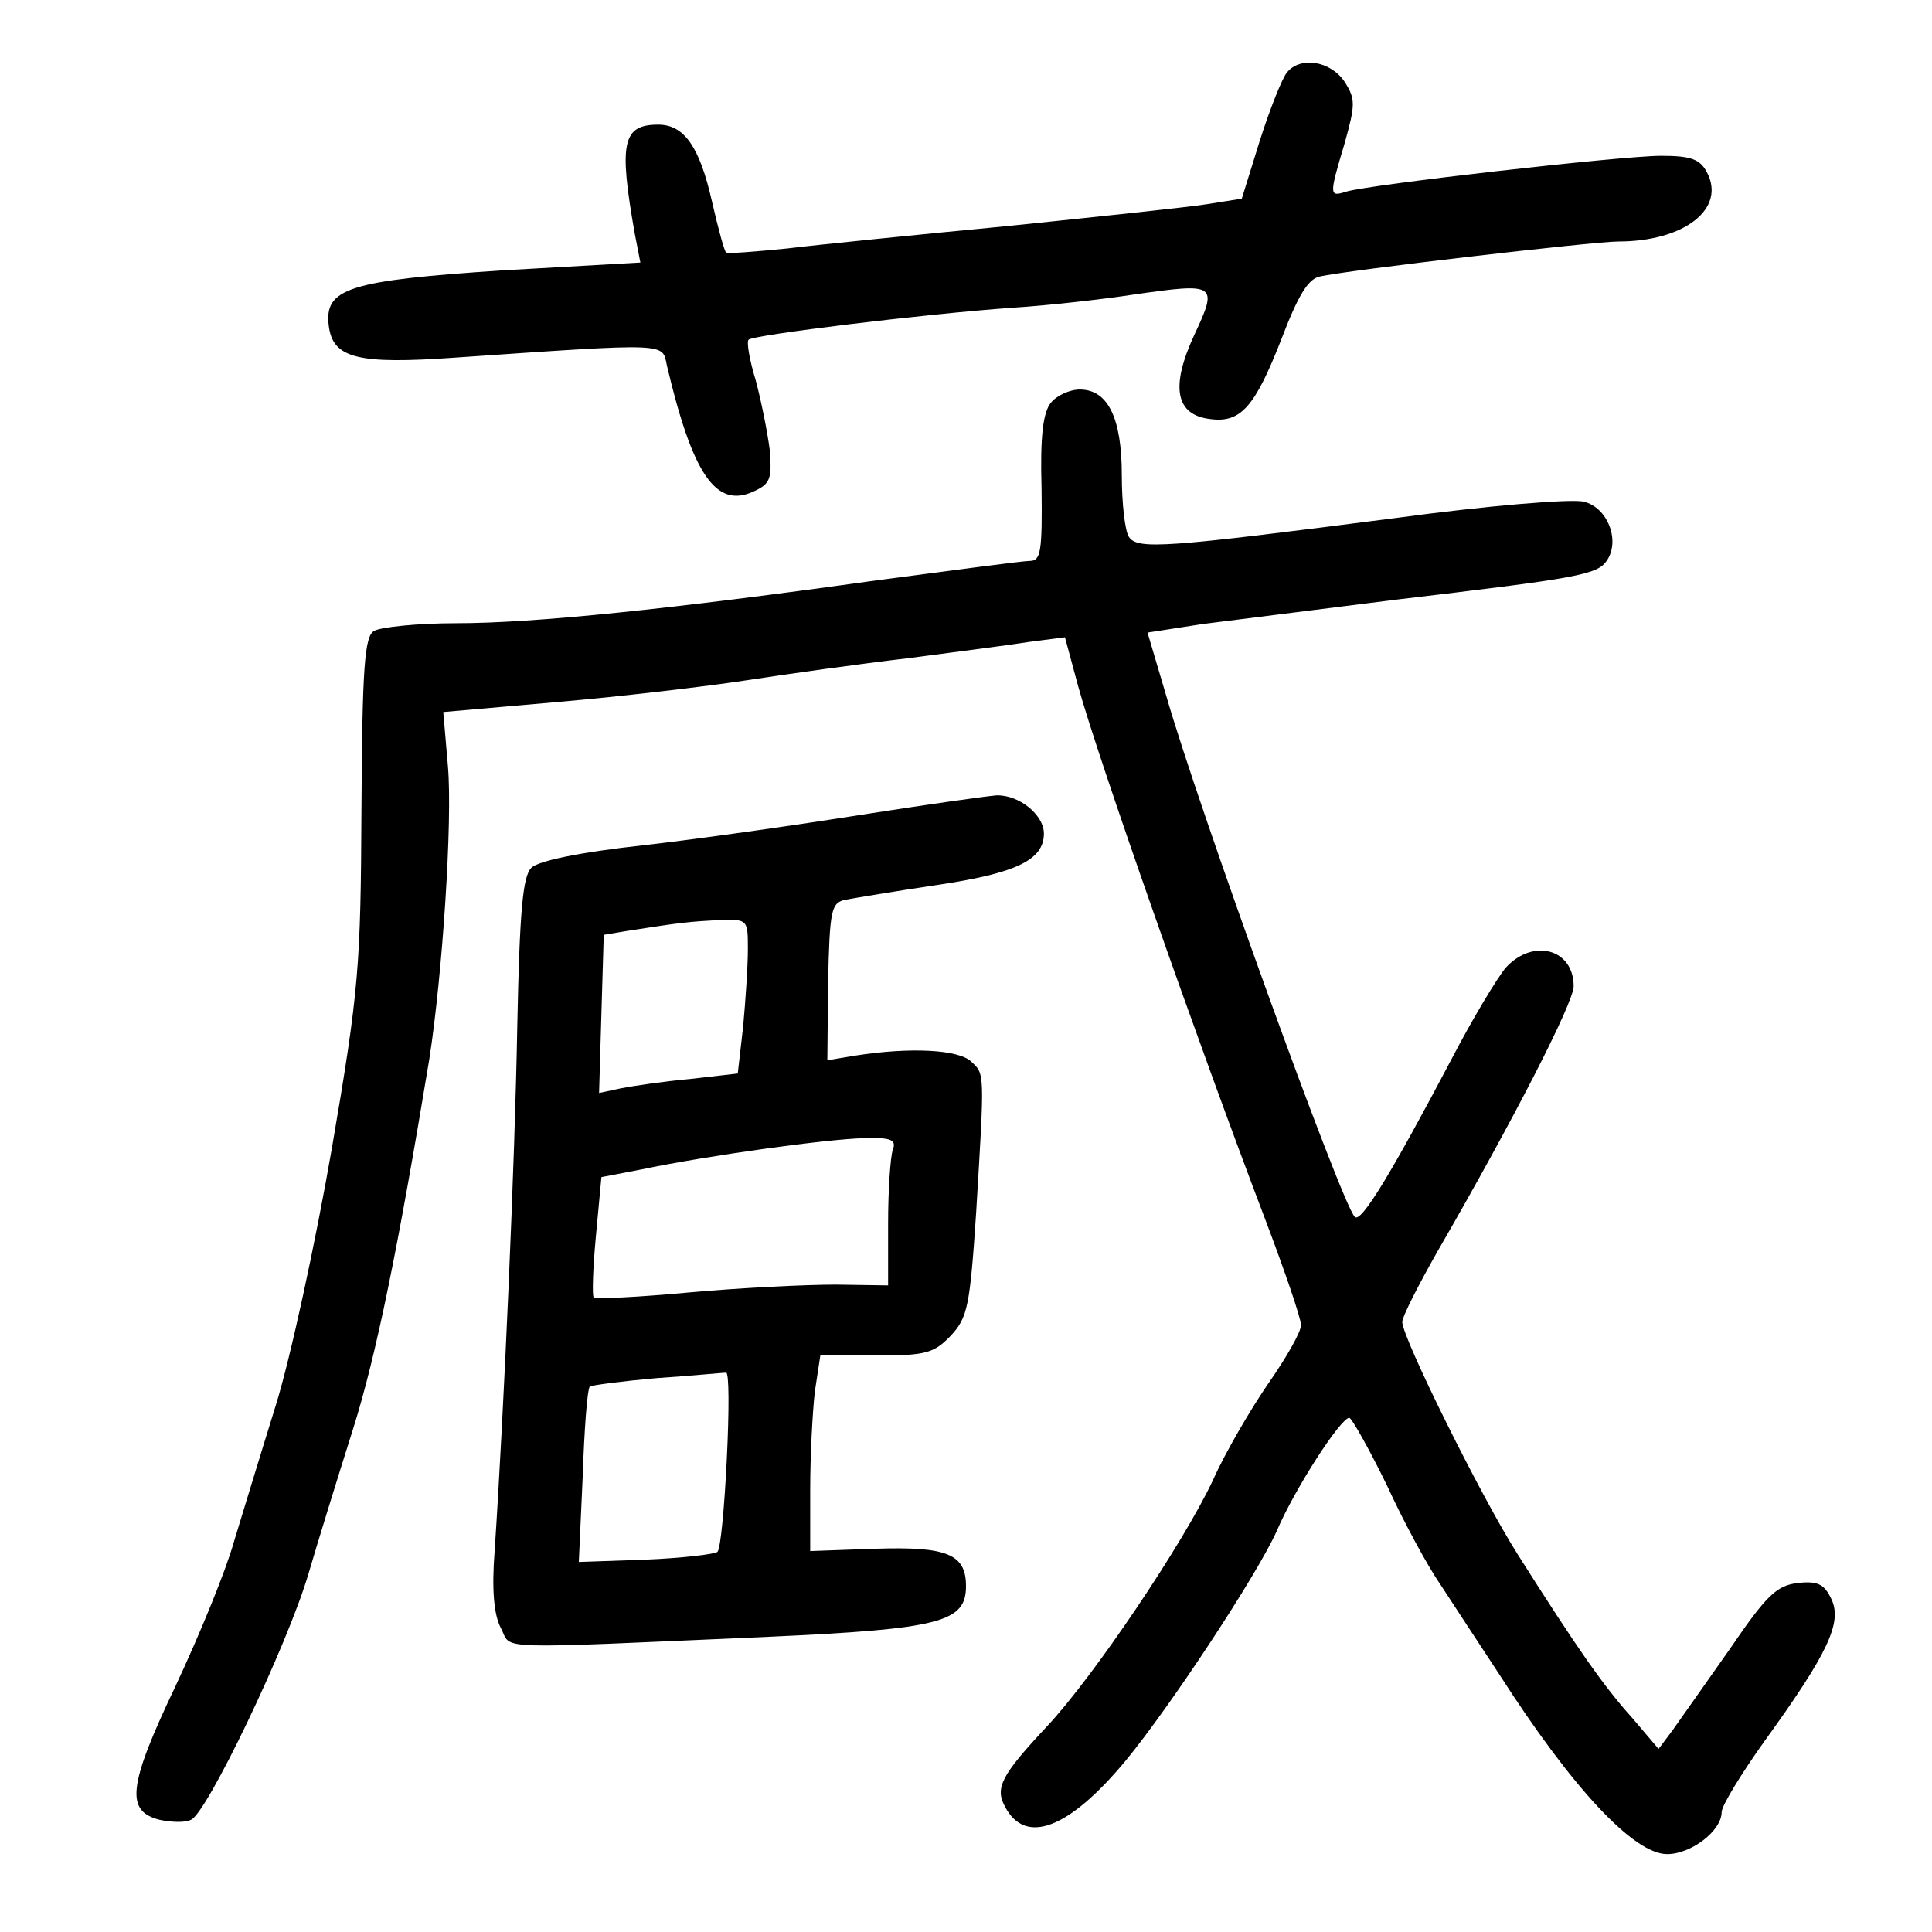 <?xml version="1.0" standalone="no"?>
<!DOCTYPE svg PUBLIC "-//W3C//DTD SVG 20010904//EN"
 "http://www.w3.org/TR/2001/REC-SVG-20010904/DTD/svg10.dtd">
<svg version="1.0" xmlns="http://www.w3.org/2000/svg"
 width="248pt" height="248pt" viewBox="0 0 248 248"
 preserveAspectRatio="xMidYMid meet">
<g transform="translate(0,248) scale(0.1,-0.1)"
fill="#000000" stroke="none">
<path d="M1652 2387 c-6 -7 -22 -47 -35 -88 l-23 -74 -44 -7 c-25 -4 -139 -16
-255 -28 -115 -11 -244 -24 -285 -29 -41 -4 -76 -7 -78 -5 -2 1 -10 30 -18 65
-16 71 -36 99 -69 99 -46 0 -51 -23 -30 -141 l7 -36 -176 -10 c-198 -13 -230
-23 -224 -71 5 -42 37 -50 163 -41 276 19 265 19 271 -10 33 -140 63 -184 111
-162 22 10 24 16 21 54 -3 23 -11 63 -18 89 -8 26 -12 50 -9 52 6 6 225 33
339 41 47 3 117 11 156 17 105 15 108 14 77 -52 -31 -67 -24 -103 21 -108 39
-5 57 16 91 103 21 55 34 77 49 80 33 8 352 45 383 45 85 0 139 42 114 89 -9
17 -21 21 -59 21 -50 0 -375 -37 -404 -46 -22 -7 -22 -5 -2 62 14 50 14 57 0
79 -18 27 -57 33 -74 12z"/>
<path d="M1349 1963 c-10 -12 -14 -43 -12 -110 1 -81 -1 -93 -15 -93 -9 0 -98
-12 -197 -25 -265 -37 -439 -55 -540 -55 -49 0 -97 -5 -105 -10 -12 -7 -15
-47 -16 -227 -1 -203 -3 -233 -38 -437 -21 -121 -53 -269 -72 -330 -19 -61
-43 -140 -54 -176 -10 -36 -44 -119 -75 -185 -61 -128 -64 -160 -20 -171 14
-3 32 -4 40 0 20 7 124 224 151 316 12 41 38 125 57 185 30 95 58 233 98 475
17 109 30 306 24 376 l-6 70 148 13 c81 7 191 20 243 28 52 8 145 21 205 28
61 8 131 17 156 21 l46 6 17 -63 c26 -94 154 -458 240 -684 25 -66 46 -127 46
-136 0 -9 -19 -42 -42 -75 -22 -32 -55 -88 -71 -124 -38 -81 -153 -252 -213
-316 -59 -63 -67 -79 -54 -103 26 -50 82 -29 155 59 57 69 169 239 194 295 23
54 82 145 93 145 3 0 25 -39 48 -86 22 -48 53 -105 69 -128 15 -23 49 -75 76
-116 93 -145 172 -230 215 -230 31 0 70 30 70 54 0 8 25 49 55 91 81 112 100
152 86 182 -9 19 -17 24 -43 21 -27 -3 -40 -15 -87 -84 -31 -44 -64 -91 -74
-105 l-18 -24 -34 40 c-37 41 -71 90 -147 210 -47 74 -148 278 -148 298 0 7
21 48 46 92 96 166 174 318 174 339 0 48 -52 62 -87 24 -11 -13 -43 -66 -70
-118 -76 -144 -116 -211 -124 -202 -17 17 -202 529 -242 669 l-24 81 71 11
c39 5 150 19 246 31 236 28 261 32 273 51 17 26 0 68 -30 75 -15 4 -124 -5
-242 -21 -295 -38 -331 -41 -342 -24 -5 8 -9 43 -9 79 0 74 -18 110 -54 110
-13 0 -30 -8 -37 -17z"/>
<path d="M1105 1434 c-82 -13 -208 -31 -279 -39 -82 -9 -135 -20 -144 -29 -11
-11 -15 -56 -18 -203 -3 -173 -17 -492 -29 -673 -4 -51 -1 -83 8 -100 15 -28
-20 -27 345 -11 220 10 252 19 252 65 0 41 -24 51 -116 48 l-84 -3 0 79 c0 44
3 100 6 126 l7 46 72 0 c64 0 74 3 96 26 21 23 24 37 32 157 11 182 11 178 -6
194 -16 16 -79 19 -149 8 l-36 -6 1 101 c2 92 4 101 22 105 11 2 64 11 118 19
101 15 137 32 137 66 0 24 -32 50 -61 49 -13 -1 -91 -12 -174 -25z m-145 -173
c0 -21 -3 -65 -6 -98 l-7 -61 -61 -7 c-33 -3 -74 -9 -89 -12 l-28 -6 3 102 3
101 30 5 c69 11 82 12 118 14 37 1 37 1 37 -38z m186 -257 c-3 -9 -6 -51 -6
-95 l0 -79 -67 1 c-38 0 -122 -4 -188 -10 -65 -6 -121 -9 -123 -6 -2 2 -1 37
3 79 l7 75 52 10 c86 18 239 39 285 40 35 1 42 -2 37 -15z m-213 -396 c-3 -62
-8 -116 -12 -120 -3 -3 -45 -8 -92 -10 l-86 -3 5 110 c2 61 6 112 9 115 2 2
41 7 86 11 45 3 85 7 89 7 4 1 4 -49 1 -110z"/>
</g>
</svg>
